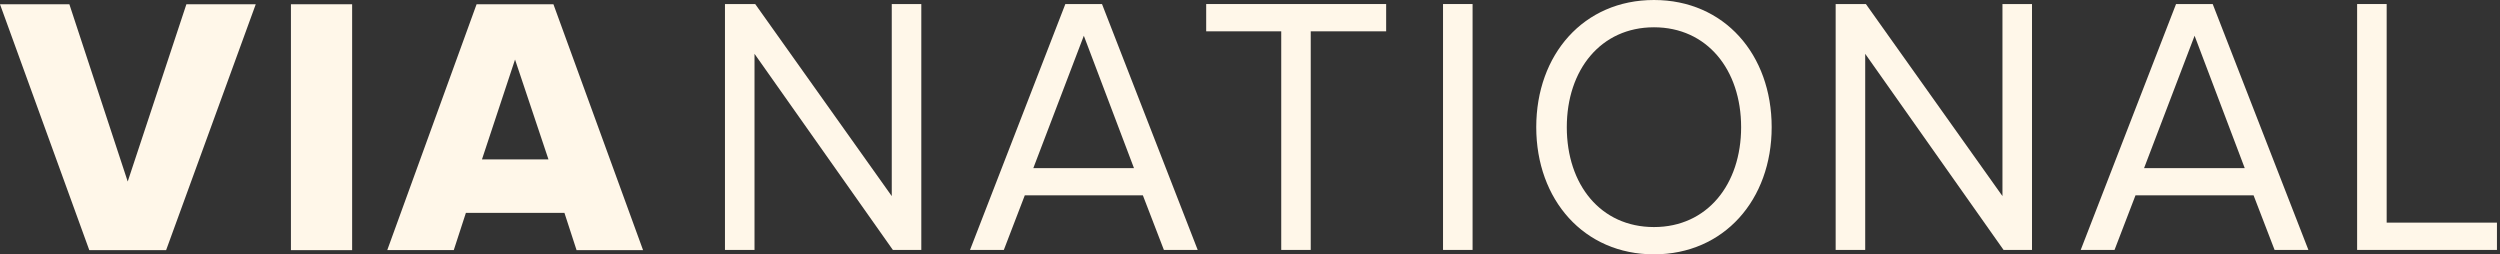 <svg width="806" height="82" viewBox="0 0 806 82" fill="none" xmlns="http://www.w3.org/2000/svg">
<rect x="0" y="0" width="806" height="82" fill="#333333" stroke="none"/>
<path d="M28.781 80.627L0 1.373H22.363L41.176 58.526L60.092 1.373H82.454L53.555 80.645H28.781V80.627Z" fill="#FFF7E9"/>
<path d="M93.797 80.627V1.373H113.528V80.645H93.797V80.627Z" fill="#FFF7E9"/>
<path d="M185.879 80.627L181.974 68.627H150.205L146.299 80.627H124.854L153.651 1.373H178.425L207.325 80.645H185.879V80.627ZM166.047 19.198L155.383 51.4H176.829L166.047 19.198Z" fill="#FFF7E9"/>
<path d="M287.86 80.575L243.254 17.35V80.575H233.729V1.302H243.475L287.504 63.224V1.302H297.03V80.575H287.86Z" fill="#FFF7E9"/>
<path d="M375.237 80.575L368.462 62.978H330.393L323.635 80.575H312.734L343.468 1.302H355.286L386.138 80.575H375.237ZM349.428 11.526L333.144 54.197H365.593L349.428 11.526Z" fill="#FFF7E9"/>
<path d="M413.071 80.575V10.1H388.875V1.302H446.895V10.1H422.58V80.575H413.054H413.071Z" fill="#FFF7E9"/>
<path d="M465.232 80.575V1.302H474.758V80.575H465.232Z" fill="#FFF7E9"/>
<path d="M495.287 41C495.287 17.597 510.535 0 533.237 0C555.939 0 571.187 17.597 571.187 41C571.187 64.403 555.82 82 533.237 82C510.654 82 495.287 64.403 495.287 41ZM561.339 41C561.339 22.453 550.336 8.798 533.237 8.798C516.138 8.798 505.135 22.471 505.135 41C505.135 59.529 516.037 73.202 533.237 73.202C550.438 73.202 561.339 59.424 561.339 41Z" fill="#FFF7E9"/>
<path d="M645.948 80.575L601.342 17.35V80.575H591.816V1.302H601.563L645.592 63.224V1.302H655.117V80.575H645.948Z" fill="#FFF7E9"/>
<path d="M733.327 80.575L726.552 62.978H688.483L681.725 80.575H670.824L701.558 1.302H713.376L744.228 80.575H733.327ZM707.535 11.526L691.251 54.197H723.7L707.535 11.526Z" fill="#FFF7E9"/>
<path d="M759.936 80.575V1.302H769.461V71.776H805.017V80.575H759.953H759.936Z" fill="#FFF7E9"/>
</svg>
